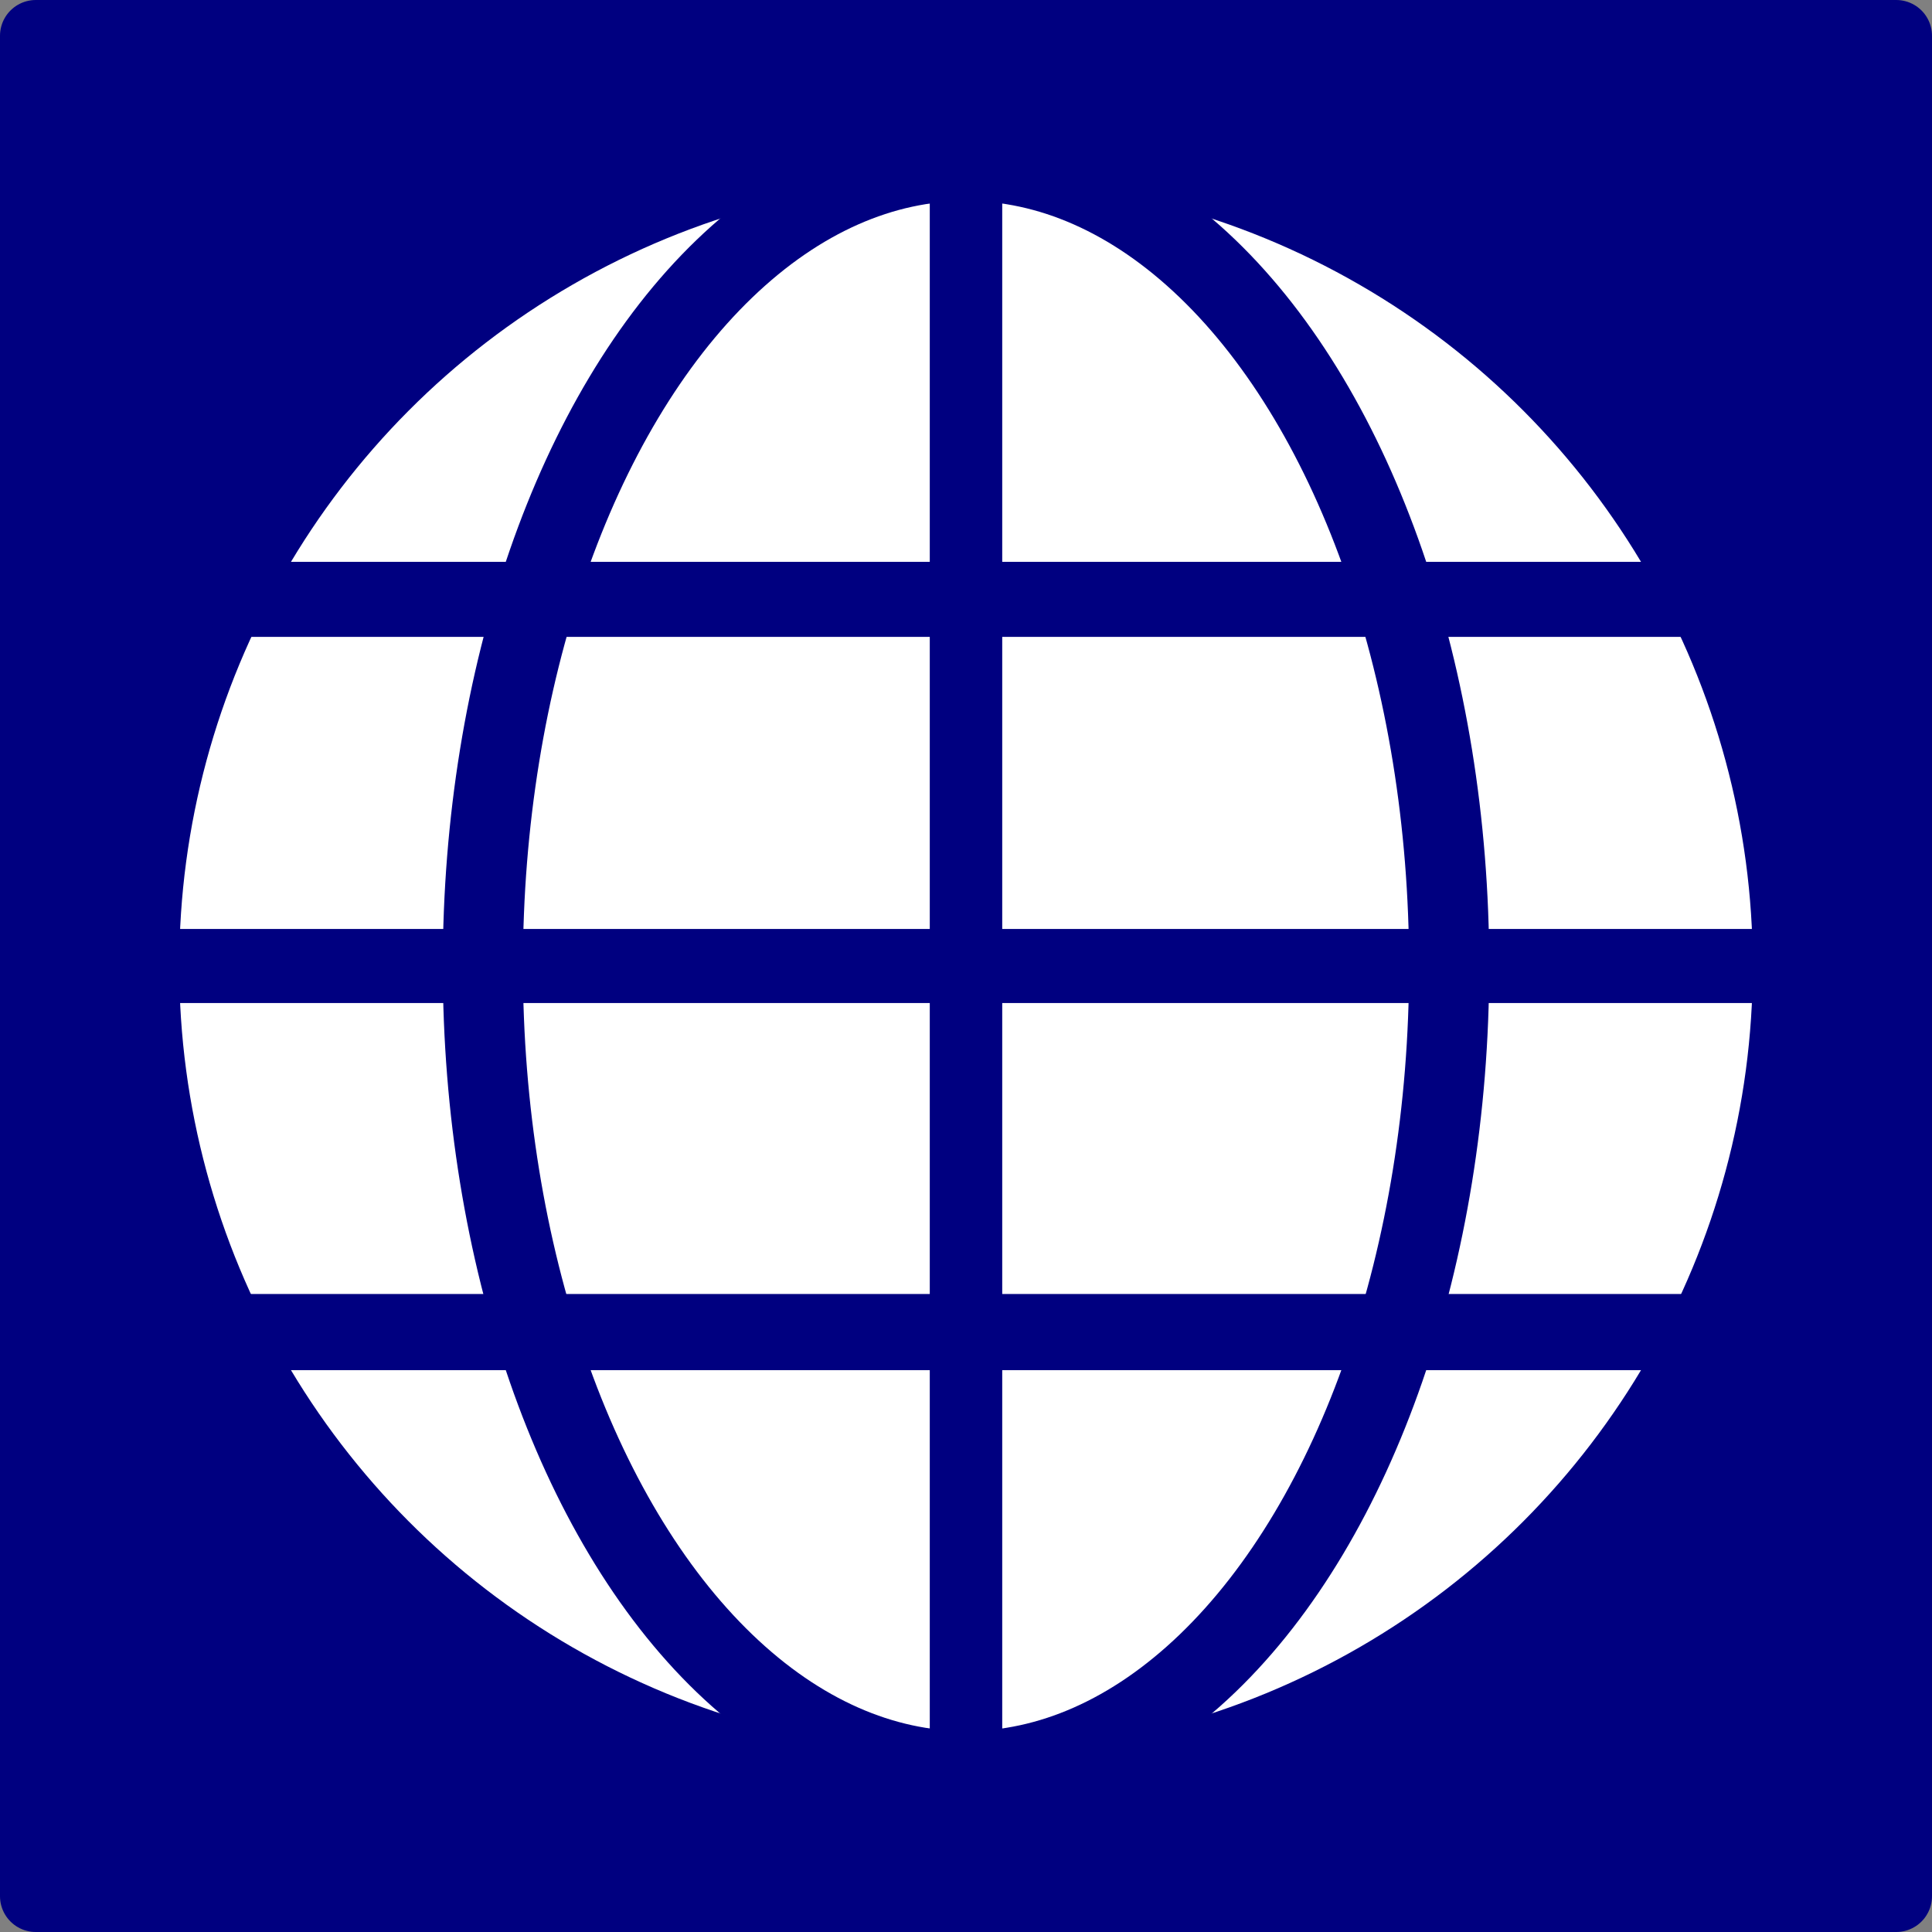 <?xml version="1.0" encoding="UTF-8" standalone="no"?>
<svg
   xmlns:dc="http://purl.org/dc/elements/1.1/"
   xmlns:cc="http://creativecommons.org/ns#"
   xmlns:rdf="http://www.w3.org/1999/02/22-rdf-syntax-ns#"
   xmlns:svg="http://www.w3.org/2000/svg"
   xmlns="http://www.w3.org/2000/svg"
   xmlns:sodipodi="http://sodipodi.sourceforge.net/DTD/sodipodi-0.dtd"
   xmlns:inkscape="http://www.inkscape.org/namespaces/inkscape"
   width="48"
   height="48"
   background="#FFFFFF"
   version="1.1"
   id="svg29"
   sodipodi:docname="SearchWebDefault.svg"
   inkscape:version="0.92.3 (2405546, 2018-03-11)"
   inkscape:export-filename="H:\iconssvg\export-to-QMS\icons\SearchWebDefaultx16.png"
   inkscape:export-xdpi="32"
   inkscape:export-ydpi="32">
  <rect width="100%" height="100%" fill="#808080" stroke="none"/>
  <defs
     id="defs33">
    <inkscape:path-effect
       effect="spiro"
       id="path-effect1097"
       is_visible="true" />
    <inkscape:path-effect
       effect="simplify"
       id="path-effect1095"
       is_visible="true"
       steps="1"
       threshold="0.005"
       smooth_angles="360"
       helper_size="0"
       simplify_individual_paths="false"
       simplify_just_coalesce="false"
       simplifyindividualpaths="false"
       simplifyJustCoalesce="false" />
    <inkscape:path-effect
       effect="spiro"
       id="path-effect1080"
       is_visible="true" />
    <inkscape:path-effect
       effect="simplify"
       id="path-effect1078"
       is_visible="true"
       steps="1"
       threshold="0.005"
       smooth_angles="360"
       helper_size="0"
       simplify_individual_paths="false"
       simplify_just_coalesce="false"
       simplifyindividualpaths="false"
       simplifyJustCoalesce="false" />
    <inkscape:path-effect
       effect="spiro"
       id="path-effect1068"
       is_visible="true" />
    <inkscape:path-effect
       effect="simplify"
       id="path-effect1066"
       is_visible="true"
       steps="1"
       threshold="0.005"
       smooth_angles="360"
       helper_size="0"
       simplify_individual_paths="false"
       simplify_just_coalesce="false"
       simplifyindividualpaths="false"
       simplifyJustCoalesce="false" />
    <inkscape:path-effect
       effect="spiro"
       id="path-effect1056"
       is_visible="true" />
    <inkscape:path-effect
       effect="simplify"
       id="path-effect1054"
       is_visible="true"
       steps="1"
       threshold="0.005"
       smooth_angles="360"
       helper_size="0"
       simplify_individual_paths="false"
       simplify_just_coalesce="false"
       simplifyindividualpaths="false"
       simplifyJustCoalesce="false" />
    <inkscape:path-effect
       effect="bspline"
       id="path-effect1031"
       is_visible="true"
       weight="33.333"
       steps="2"
       helper_size="0"
       apply_no_weight="true"
       apply_with_weight="true"
       only_selected="false" />
    <inkscape:path-effect
       effect="bspline"
       id="path-effect1009"
       is_visible="true"
       weight="33.333"
       steps="2"
       helper_size="0"
       apply_no_weight="true"
       apply_with_weight="true"
       only_selected="false" />
    <inkscape:path-effect
       effect="spiro"
       id="path-effect1005"
       is_visible="true" />
    <inkscape:path-effect
       effect="simplify"
       id="path-effect1003"
       is_visible="true"
       steps="1"
       threshold="0.005"
       smooth_angles="360"
       helper_size="0"
       simplify_individual_paths="false"
       simplify_just_coalesce="false"
       simplifyindividualpaths="false"
       simplifyJustCoalesce="false" />
    <inkscape:path-effect
       effect="powerstroke"
       id="path-effect999"
       is_visible="true"
       offset_points="5,8.122"
       sort_points="true"
       interpolator_type="CubicBezierJohan"
       interpolator_beta="0.2"
       start_linecap_type="zerowidth"
       linejoin_type="extrp_arc"
       miter_limit="4"
       end_linecap_type="zerowidth" />
    <inkscape:path-effect
       effect="spiro"
       id="path-effect997"
       is_visible="true" />
    <inkscape:path-effect
       effect="simplify"
       id="path-effect995"
       is_visible="true"
       steps="1"
       threshold="0.011"
       smooth_angles="360"
       helper_size="0"
       simplify_individual_paths="false"
       simplify_just_coalesce="false"
       simplifyindividualpaths="false"
       simplifyJustCoalesce="false" />
    <inkscape:path-effect
       effect="powerstroke"
       id="path-effect991"
       is_visible="true"
       offset_points="11,0.5"
       sort_points="true"
       interpolator_type="CubicBezierJohan"
       interpolator_beta="0.2"
       start_linecap_type="zerowidth"
       linejoin_type="extrp_arc"
       miter_limit="4"
       end_linecap_type="zerowidth" />
    <inkscape:path-effect
       effect="spiro"
       id="path-effect989"
       is_visible="true" />
    <inkscape:path-effect
       effect="simplify"
       id="path-effect987"
       is_visible="true"
       steps="1"
       threshold="0.005"
       smooth_angles="360"
       helper_size="0"
       simplify_individual_paths="false"
       simplify_just_coalesce="false"
       simplifyindividualpaths="false"
       simplifyJustCoalesce="false" />
    <inkscape:path-effect
       effect="powerstroke"
       id="path-effect983"
       is_visible="true"
       offset_points="26,0.5"
       sort_points="true"
       interpolator_type="CubicBezierJohan"
       interpolator_beta="0.2"
       start_linecap_type="zerowidth"
       linejoin_type="extrp_arc"
       miter_limit="4"
       end_linecap_type="zerowidth" />
    <inkscape:path-effect
       effect="bspline"
       id="path-effect981"
       is_visible="true"
       weight="33.333"
       steps="2"
       helper_size="0"
       apply_no_weight="true"
       apply_with_weight="true"
       only_selected="false" />
    <inkscape:path-effect
       effect="simplify"
       id="path-effect979"
       is_visible="true"
       steps="1"
       threshold="0.005"
       smooth_angles="360"
       helper_size="0"
       simplify_individual_paths="false"
       simplify_just_coalesce="false"
       simplifyindividualpaths="false"
       simplifyJustCoalesce="false" />
    <inkscape:path-effect
       effect="powerstroke"
       id="path-effect975"
       is_visible="true"
       offset_points="48,0.5"
       sort_points="true"
       interpolator_type="CubicBezierJohan"
       interpolator_beta="0.2"
       start_linecap_type="zerowidth"
       linejoin_type="extrp_arc"
       miter_limit="4"
       end_linecap_type="zerowidth" />
    <inkscape:path-effect
       effect="bspline"
       id="path-effect973"
       is_visible="true"
       weight="33.333"
       steps="2"
       helper_size="0"
       apply_no_weight="true"
       apply_with_weight="true"
       only_selected="false" />
    <inkscape:path-effect
       effect="powerstroke"
       id="path-effect969"
       is_visible="true"
       offset_points="43,0.5"
       sort_points="true"
       interpolator_type="CubicBezierJohan"
       interpolator_beta="0.2"
       start_linecap_type="zerowidth"
       linejoin_type="extrp_arc"
       miter_limit="4"
       end_linecap_type="zerowidth" />
    <inkscape:path-effect
       effect="powerstroke"
       id="path-effect965"
       is_visible="true"
       offset_points="59,0.5"
       sort_points="true"
       interpolator_type="CubicBezierJohan"
       interpolator_beta="0.2"
       start_linecap_type="zerowidth"
       linejoin_type="extrp_arc"
       miter_limit="4"
       end_linecap_type="zerowidth" />
    <inkscape:path-effect
       effect="bspline"
       id="path-effect1009-3"
       is_visible="true"
       weight="33.333"
       steps="2"
       helper_size="0"
       apply_no_weight="true"
       apply_with_weight="true"
       only_selected="false" />
  </defs>
  <sodipodi:namedview
     pagecolor="#ffffff"
     bordercolor="#666666"
     borderopacity="1"
     objecttolerance="10"
     gridtolerance="10"
     guidetolerance="10"
     inkscape:pageopacity="0"
     inkscape:pageshadow="2"
     inkscape:window-width="1600"
     inkscape:window-height="1138"
     id="namedview31"
     showgrid="false"
     inkscape:zoom="5.28"
     inkscape:cx="-16.644497"
     inkscape:cy="25.404937"
     inkscape:window-x="-8"
     inkscape:window-y="-8"
     inkscape:window-maximized="1"
     inkscape:current-layer="svg29" />
  <rect
     style="opacity:1;fill:#000080;fill-opacity:1;stroke:#000080;stroke-width:1.778;stroke-linecap:round;stroke-linejoin:round;stroke-miterlimit:6.286;stroke-dasharray:none;stroke-dashoffset:0;stroke-opacity:1;paint-order:fill markers stroke"
     id="rect4567"
     width="46.222"
     height="46.222"
     x="0.889"
     y="0.889"
     ry="0" />
  <g
     type="COMPO"
     id="c_1"
     transform="translate(0,-1232)" />
  <g
     inkscape:groupmode="layer"
     id="layer1"
     inkscape:label="0" />
  <circle
     style="opacity:1;fill:#ffffff;fill-opacity:1;stroke:#000080;stroke-width:1;stroke-linecap:round;stroke-linejoin:round;stroke-miterlimit:6.286;stroke-dasharray:none;stroke-dashoffset:0;stroke-opacity:1;paint-order:fill markers stroke"
     id="path1035"
     cx="24"
     cy="24"
     r="20.047" />
  <ellipse
     style="opacity:1;fill:#ffffff;fill-opacity:1;stroke:#000080;stroke-width:1.991;stroke-linecap:round;stroke-linejoin:round;stroke-miterlimit:6.286;stroke-dasharray:none;stroke-dashoffset:0;stroke-opacity:1;paint-order:fill markers stroke"
     id="path1035-6"
     cx="24"
     cy="24"
     rx="12.004"
     ry="20.004" />
  <path
     style="fill:#ffffff;fill-opacity:1;stroke:#000080;stroke-width:1.84;stroke-linecap:butt;stroke-linejoin:miter;stroke-miterlimit:6.286;stroke-dasharray:none;stroke-opacity:1"
     d="M 3.979,24 H 44.021"
     id="path1052"
     inkscape:connector-curvature="0"
     inkscape:path-effect="#path-effect1054;#path-effect1056"
     inkscape:original-d="M 3.9787,24 H 44.0213" />
  <path
     style="fill:#ffffff;fill-opacity:1;stroke:#000080;stroke-width:1.8;stroke-linecap:butt;stroke-linejoin:miter;stroke-miterlimit:6.286;stroke-dasharray:none;stroke-opacity:1"
     d="M 24,4.715 V 43.285"
     id="path1064"
     inkscape:connector-curvature="0"
     inkscape:path-effect="#path-effect1066;#path-effect1068"
     inkscape:original-d="M 24,4.7152698 V 43.28473" />
  <path
     style="fill:#ffffff;fill-opacity:1;stroke:#000080;stroke-width:1.864;stroke-linecap:butt;stroke-linejoin:miter;stroke-miterlimit:6.286;stroke-dasharray:none;stroke-opacity:1"
     d="M 6,14.891 H 42"
     id="path1076"
     inkscape:connector-curvature="0"
     inkscape:path-effect="#path-effect1078;#path-effect1080"
     inkscape:original-d="M 6,14.890574 H 42" />
  <path
     style="fill:#ffffff;fill-opacity:1;stroke:#000080;stroke-width:1.892;stroke-linecap:butt;stroke-linejoin:miter;stroke-miterlimit:6.286;stroke-dasharray:none;stroke-opacity:1"
     d="M 6,33.095 H 42"
     id="path1093"
     inkscape:connector-curvature="0"
     inkscape:path-effect="#path-effect1095;#path-effect1097"
     inkscape:original-d="M 6,33.09509 H 42" />
</svg>
